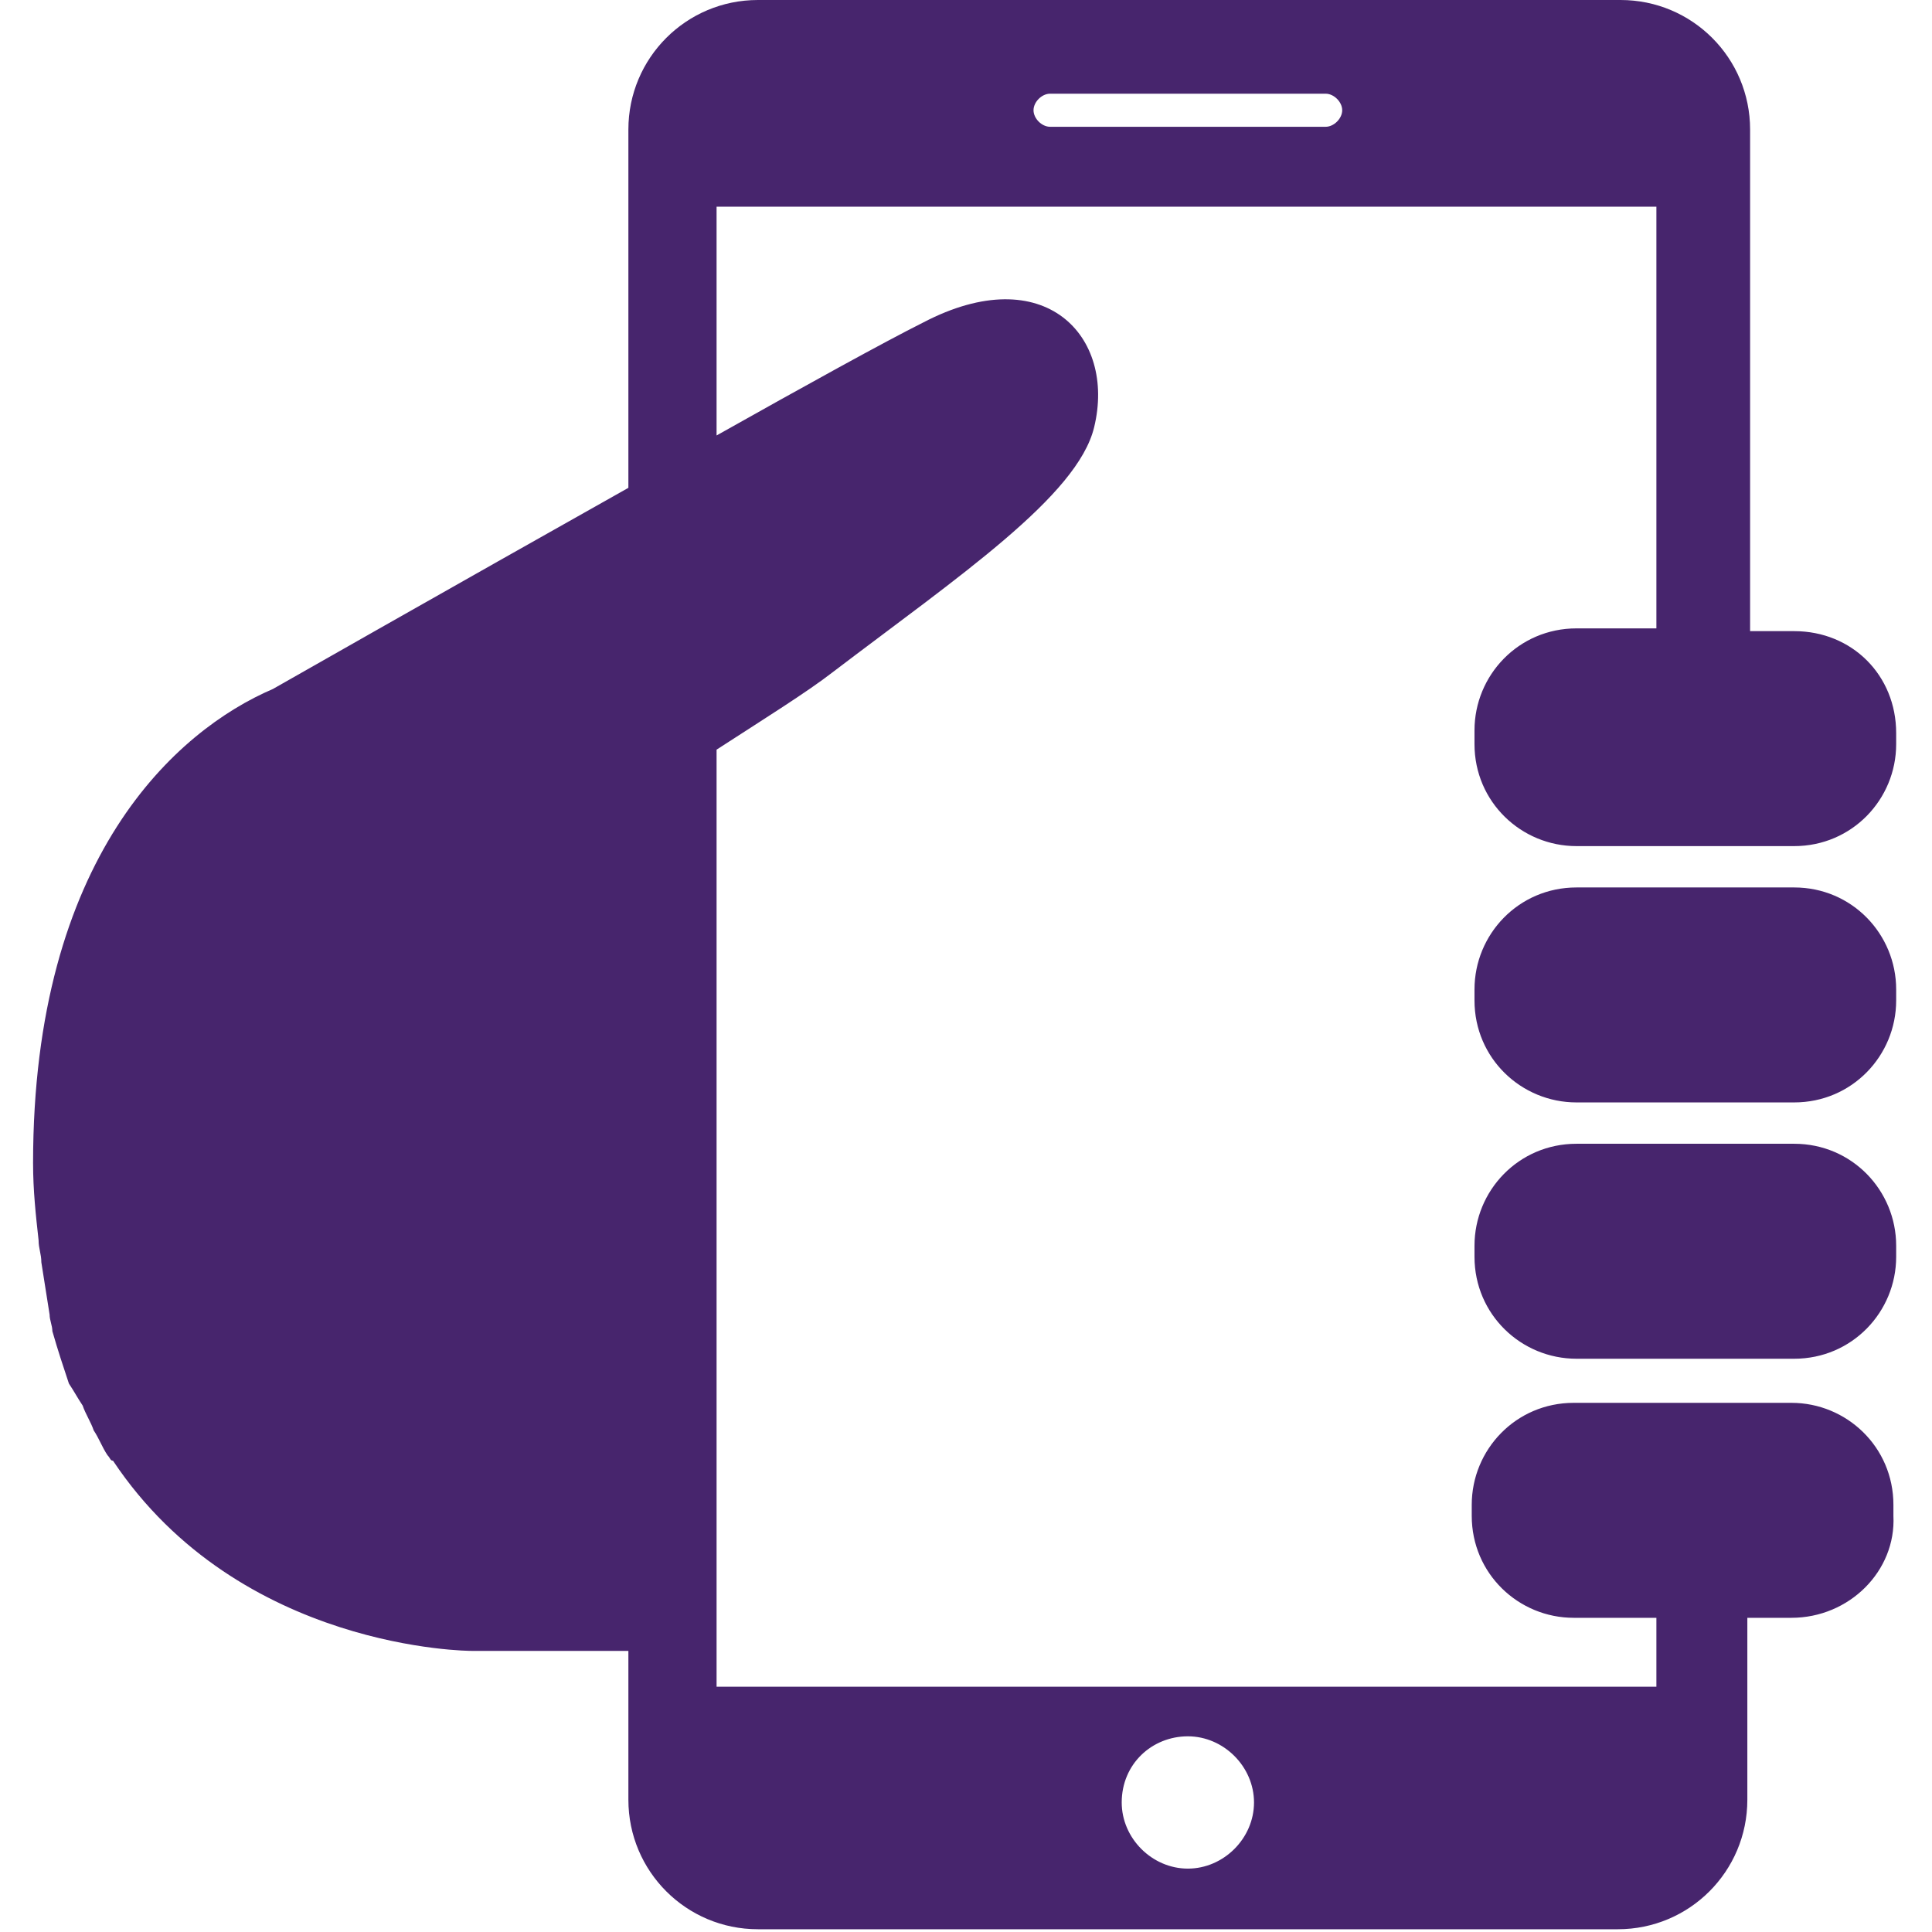 <?xml version="1.0" encoding="utf-8"?>
<!-- Generator: Adobe Illustrator 21.1.0, SVG Export Plug-In . SVG Version: 6.00 Build 0)  -->
<svg version="1.1" id="Capa_1" xmlns="http://www.w3.org/2000/svg" xmlns:xlink="http://www.w3.org/1999/xlink" x="0px" y="0px"
	 viewBox="0 0 70.1 70.1" style="enable-background:new 0 0 70.1 70.1;" xml:space="preserve">
<style type="text/css">
	.st0{fill:#47256D;}
</style>
<g>
	<g>
		<path class="st0" d="M65.1,32.2h-7h-0.9c-2.1,0-3.7,1.7-3.7,3.7v0.4c0,2.1,1.7,3.7,3.7,3.7h7h0.9c2.1,0,3.7-1.7,3.7-3.7l0-0.4
			C68.8,33.9,67.2,32.2,65.1,32.2z"/>
		<path class="st0" d="M65.1,22.9h-1.6V4.7c0-2.6-2.1-4.7-4.7-4.7H27.5c-2.6,0-4.7,2.1-4.7,4.7v13C16.4,21.3,9.9,25,9.9,25
			c-3.5,1.5-8.7,6.1-8.7,17.2c0,1,0.1,1.9,0.2,2.8c0,0.3,0.1,0.5,0.1,0.8c0.1,0.6,0.2,1.3,0.3,1.9c0,0.2,0.1,0.4,0.1,0.6
			c0.2,0.7,0.4,1.3,0.6,1.9C2.7,50.5,2.8,50.7,3,51c0.1,0.3,0.3,0.6,0.4,0.9c0.2,0.3,0.3,0.6,0.5,0.9C4,52.9,4,53,4.1,53
			c4.6,6.9,13,6.9,13,6.9h5.7v5.4c0,2.6,2.1,4.7,4.7,4.7h31.2c2.6,0,4.7-2.1,4.7-4.7v-6.6h0.7v0h0.9c2.1,0,3.8-1.7,3.7-3.7l0-0.4
			c0-2.1-1.7-3.7-3.7-3.7h-0.9h-6.1h-0.9c-2.1,0-3.7,1.7-3.7,3.7V55c0,2.1,1.7,3.7,3.7,3.7h3v2.5H26v-34c1.7-1.1,3.3-2.1,4.2-2.8
			c4.6-3.5,8.9-6.4,9.5-8.9c0.8-3.3-1.8-6.1-6.2-3.8c-1.4,0.7-4.3,2.3-7.5,4.1V7.5l34.1,0v15.3h-2v0h-0.9c-2.1,0-3.7,1.7-3.7,3.7V27
			c0,2.1,1.7,3.7,3.7,3.7h0.9h6.1h0.9c2.1,0,3.7-1.7,3.7-3.7v-0.4C68.8,24.5,67.2,22.9,65.1,22.9z M43.1,63c1.3,0,2.4,1.1,2.4,2.4
			c0,1.3-1.1,2.4-2.4,2.4c-1.3,0-2.4-1.1-2.4-2.4C40.7,64,41.8,63,43.1,63z M48.1,4.6h-10c-0.3,0-0.6-0.3-0.6-0.6
			c0-0.3,0.3-0.6,0.6-0.6h10c0.3,0,0.6,0.3,0.6,0.6C48.7,4.3,48.4,4.6,48.1,4.6z"/>
		<path class="st0" d="M65.1,41.5h-0.9h-7c-2.1,0-3.7,1.7-3.7,3.7v0.4c0,2.1,1.7,3.7,3.7,3.7h0.9h6.1h0.9c2.1,0,3.7-1.7,3.7-3.7
			v-0.4C68.8,43.2,67.2,41.5,65.1,41.5z"/>
	</g>
</g>
</svg>
